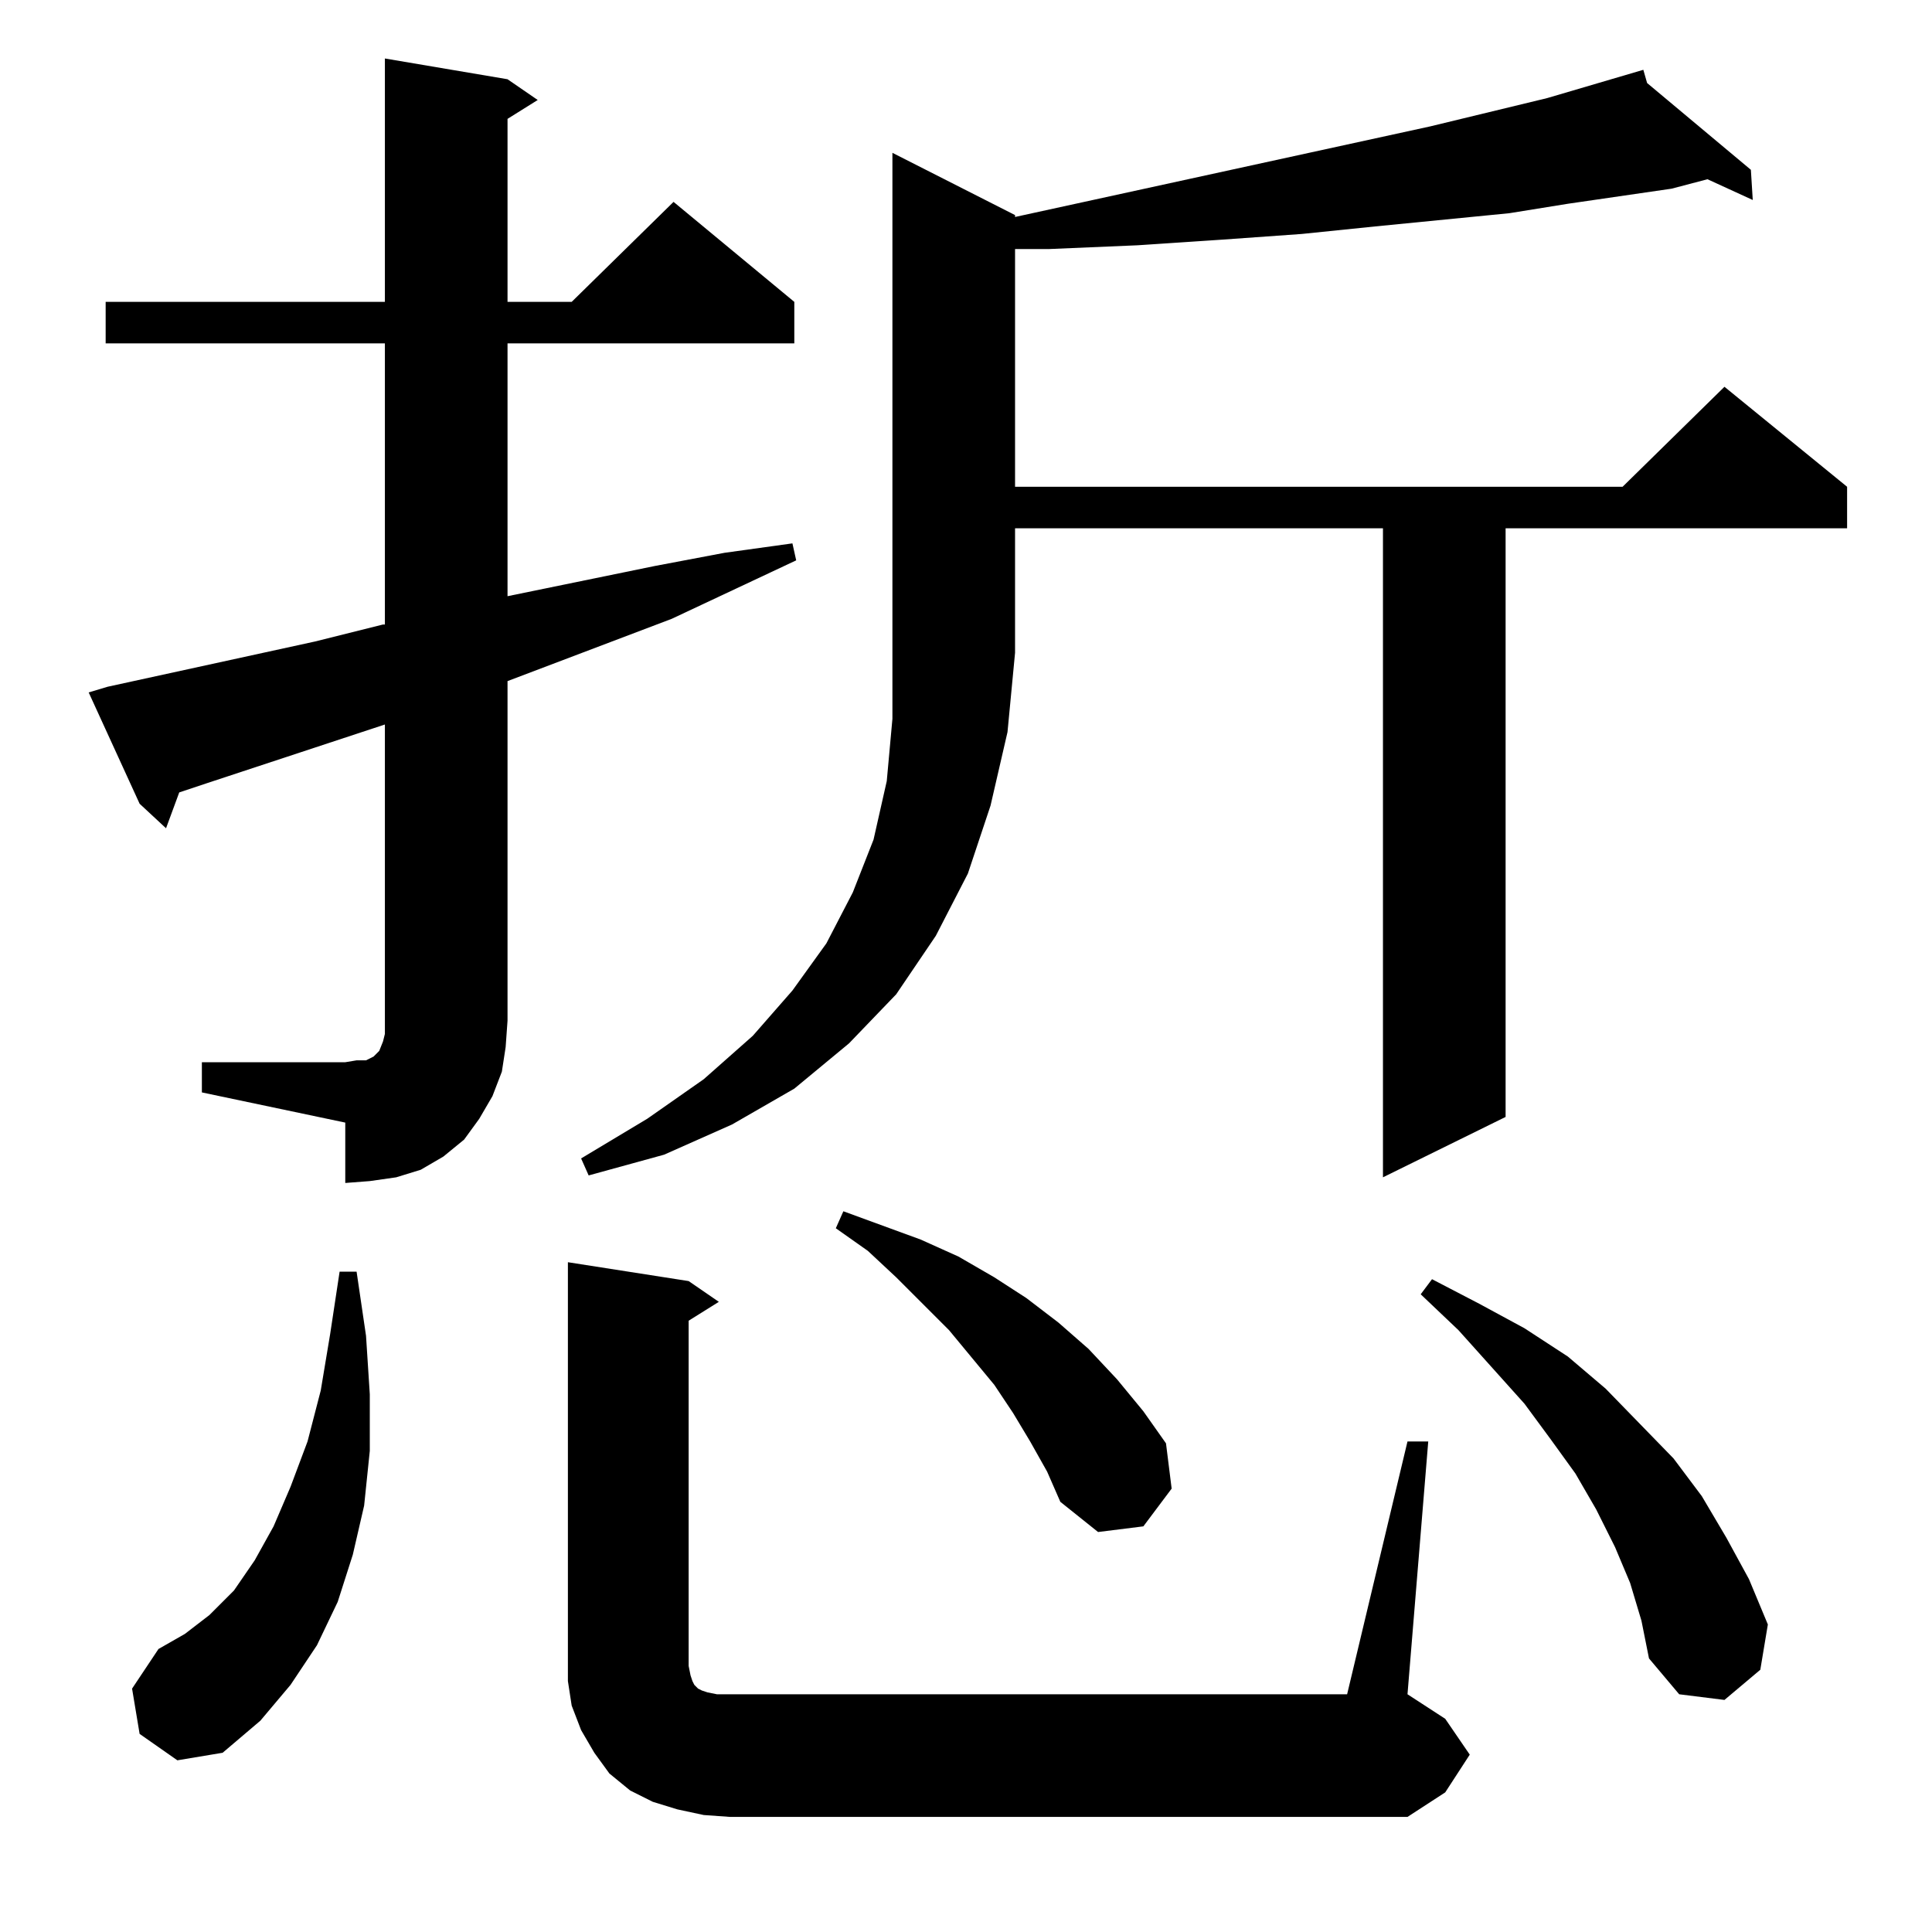 <?xml version="1.0" standalone="no"?>
<!DOCTYPE svg PUBLIC "-//W3C//DTD SVG 1.1//EN" "http://www.w3.org/Graphics/SVG/1.1/DTD/svg11.dtd" >
<svg xmlns="http://www.w3.org/2000/svg" xmlns:xlink="http://www.w3.org/1999/xlink" version="1.1" viewBox="0 -144 1024 1024">
  <g transform="matrix(1 0 0 -1 0 880)">
   <path fill="currentColor"
d="M373 62l-14 3l-13 4l-12 6l-11 9l-8 11l-7 12l-5 13l-2 13v14v208l64 -10l16 -11l-16 -10v-183l1 -5l1 -3l1 -2l1 -1l1 -1l2 -1l3 -1l5 -1h7h327l32 134h11l-11 -134l20 -13l13 -19l-13 -20l-20 -13h-359zM74 105l-4 24l14 21l14 8l13 10l13 13l11 16l10 18l9 21l9 24
l7 27l5 30l5 33h9l5 -34l2 -31v-30l-3 -29l-6 -26l-8 -25l-11 -23l-14 -21l-16 -19l-20 -17l-24 -4zM864 185l-8 19l-10 20l-11 19l-13 18l-14 19l-35 39l-20 19l6 8l25 -13l24 -13l23 -15l20 -17l36 -37l15 -20l13 -22l12 -22l10 -24l-4 -24l-19 -16l-24 3l-16 19l-4 20z
M546 260l-9 15l-10 15l-24 29l-28 28l-15 14l-17 12l4 9l41 -15l20 -9l19 -11l17 -11l17 -13l16 -14l15 -16l14 -17l12 -17l3 -24l-15 -20l-24 -3l-20 16l-7 16zM107 461h76l6 1h5l4 2l1 1l2 2l2 5l1 4v7v157l-94 -31l-15 -5l-7 -19l-14 13l-27 59l10 3l110 24l36 9h1v149
h-148v22h148v129l65 -11l16 -11l-16 -10v-97h34l54 53l64 -53v-22h-152v-134l78 16l37 7l36 5l2 -9l-66 -31l-87 -33v-180l-1 -14l-2 -13l-5 -13l-7 -12l-8 -11l-11 -9l-12 -7l-13 -4l-14 -2l-13 -1v32l-76 16v16zM538 910v-1l220 48l62 15l51 15l2 -7l55 -46l1 -16l-24 11
l-19 -5l-55 -8l-31 -5l-71 -7l-39 -4l-42 -3l-45 -3l-47 -2h-18v-126h322l54 53l65 -53v-22h-181v-312l-65 -32v344h-195v-66l-4 -42l-9 -39l-12 -36l-17 -33l-21 -31l-25 -26l-29 -24l-33 -19l-36 -16l-40 -11l-4 9l35 21l30 21l26 23l21 24l18 25l14 27l11 28l7 31l3 33
v35v265z" />
  </g>

</svg>
